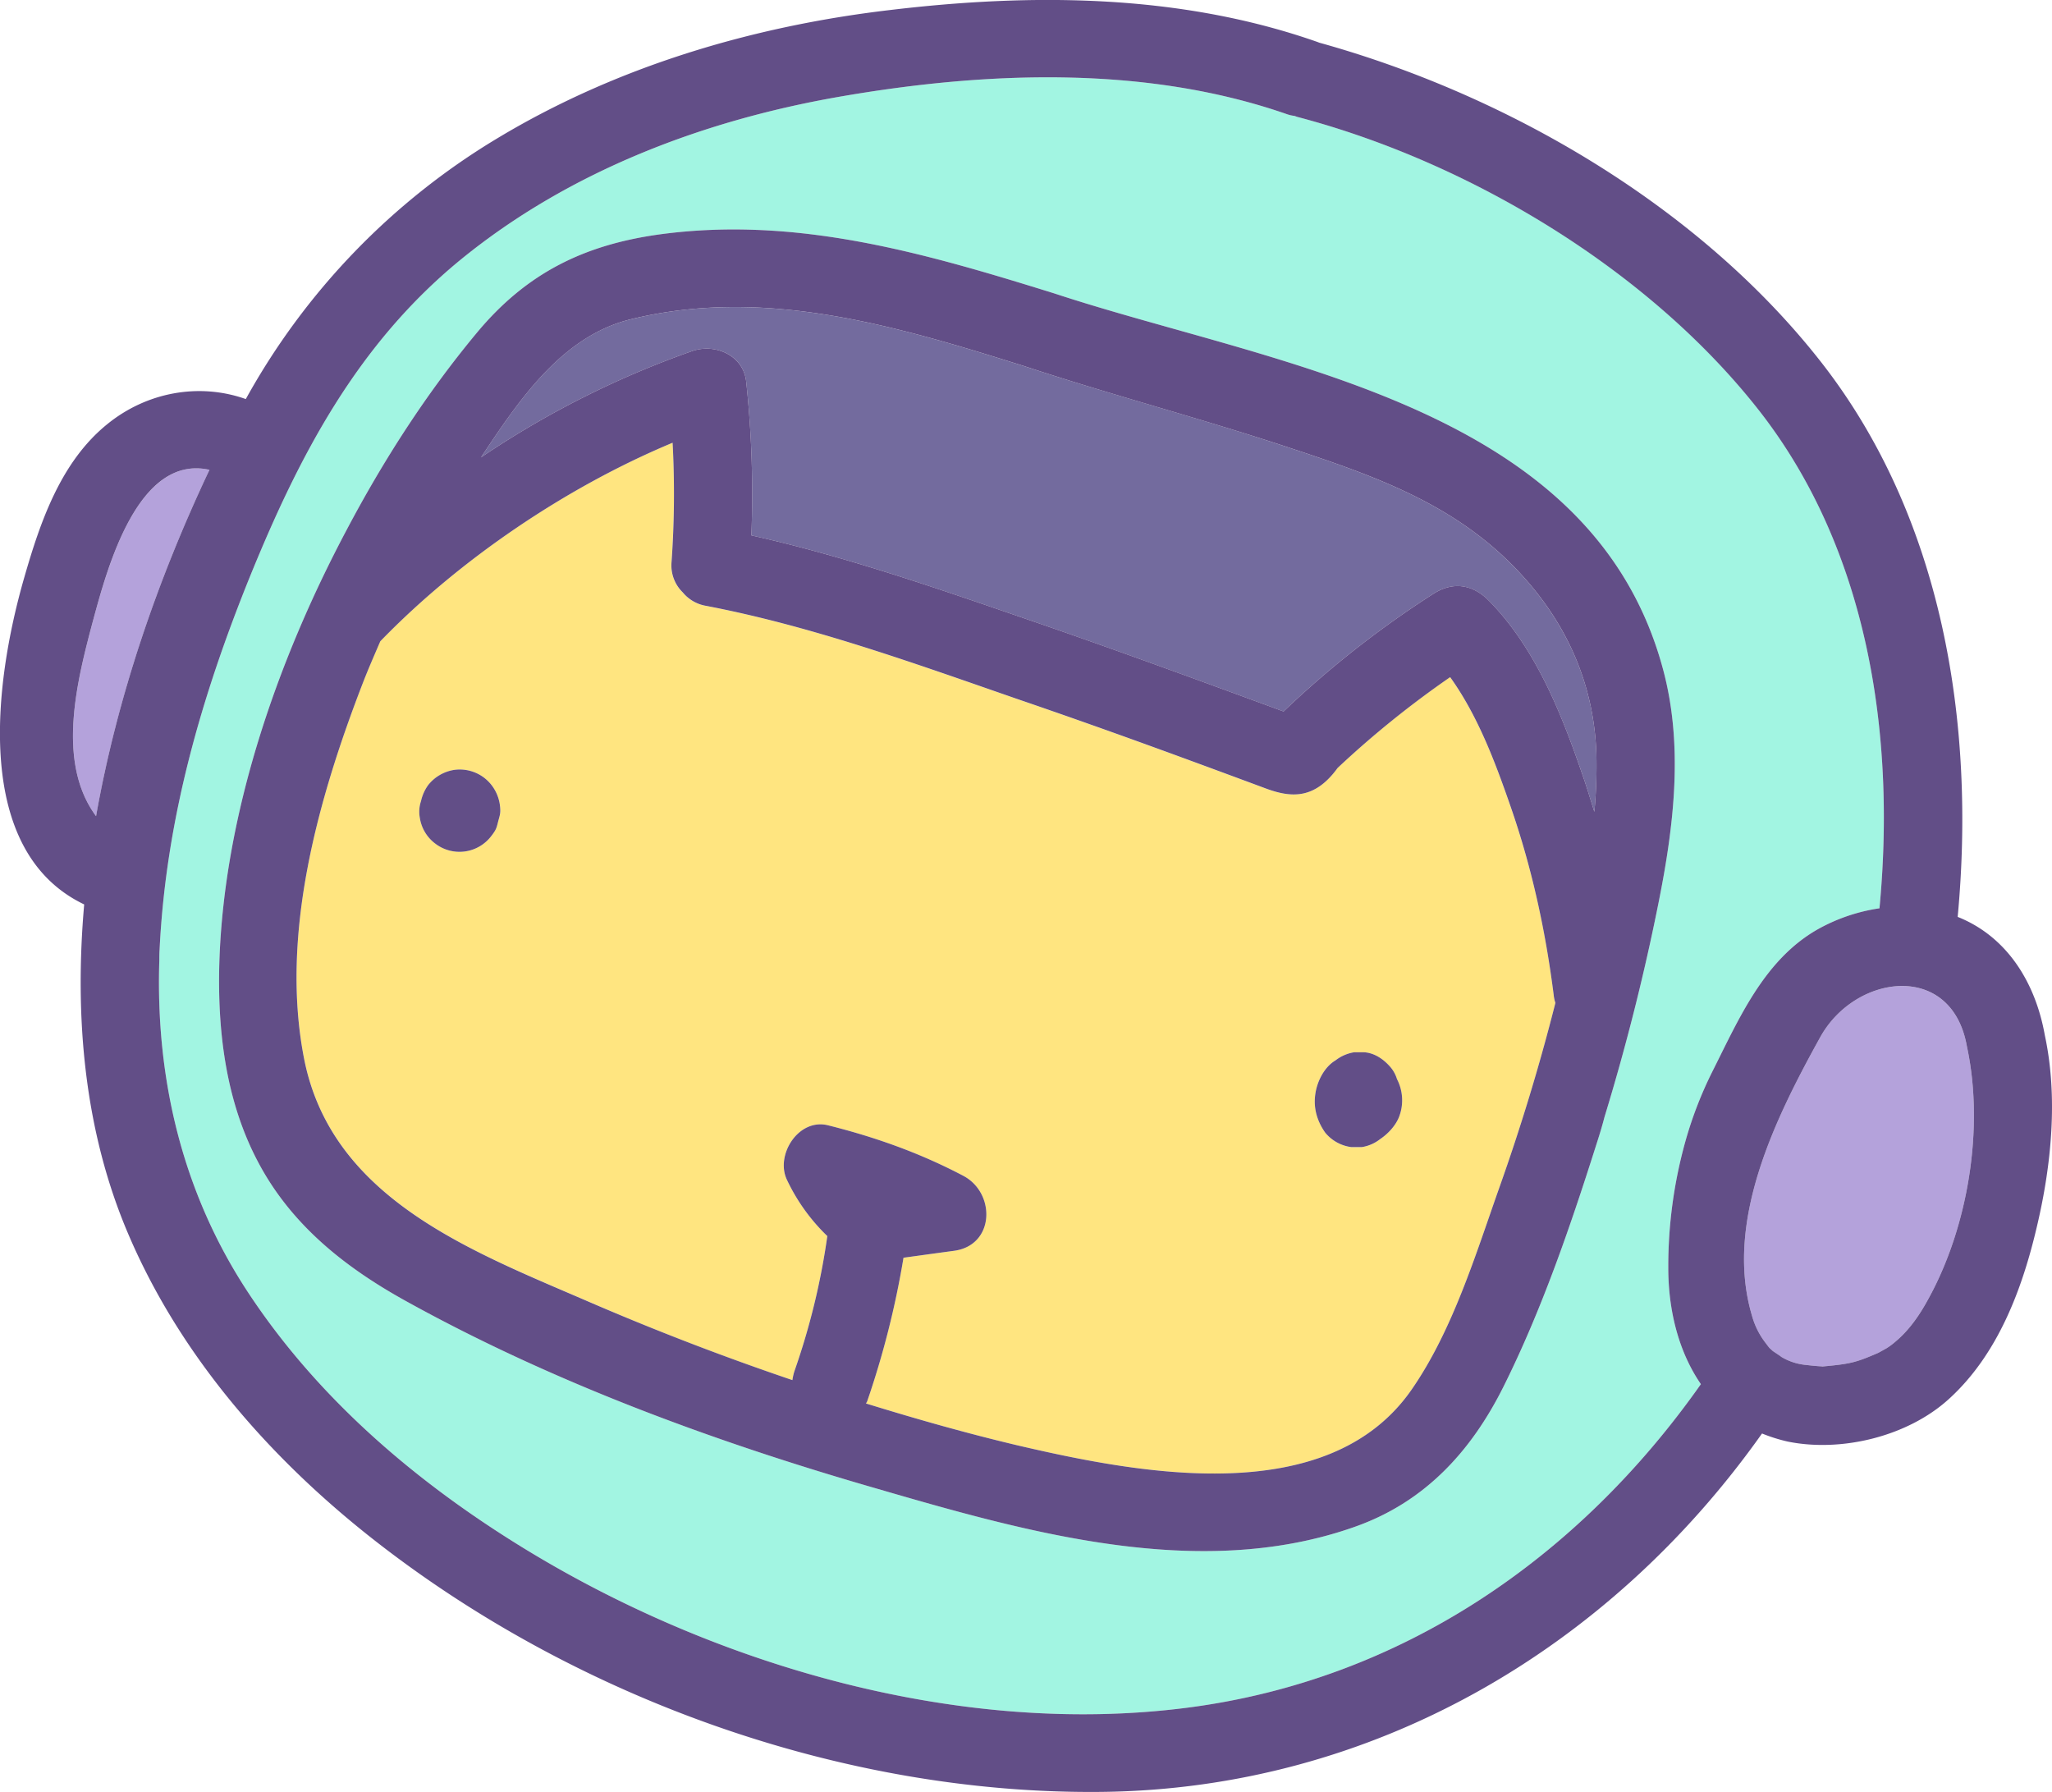 <svg xmlns="http://www.w3.org/2000/svg" width="1080" height="943.06" viewBox="0 0 1080 943.06"><g id="Layer_2" data-name="Layer 2"><g id="Space15_146324433"><g id="Space15_146324433-2" data-name="Space15_146324433"><path d="M840.2 396.7a257.39 257.39.0 0 1-1.06 30.53c-2-6.22-3.8-12.45-5.93-18.53-11.24-32.8-24.91-67.58-49.66-92.65-8.51-8.5-18.69-10.17-29-3.64a519.61 519.61.0 0 0-79 62c-43-15.8-86-31.59-129.1-46.48-49.52-17-99.79-34.78-151-46.17a553.92 553.92.0 0 0-2.74-81c-1.52-14-16.55-20.2-28.55-15.95a484.81 484.81.0 0 0-111 55.89c19.9-29.92 42.38-63.64 78.53-72.6 70.77-17.47 140.18 3.5 207.47 24.61 45.11 14.88 91.13 27 136.39 41.92 47.84 15.79 92.19 30.83 126.52 69.25C825.62 330.18 839 361.32 840.2 396.7z" fill="#736b9e"/><path d="M817.72 523.53a19.45 19.45.0 0 0 .91 4.25Q806.11 577.22 789 625.29c-12.45 35.23-24.6 75.18-46.17 106.16-44 63.19-143.37 44-206.71 29.32-27-6.38-53.77-14-80.35-22.18.16-.3.46-.76.61-1.06a467 467 0 0 0 19.14-75.64c8.81-1.21 17.62-2.43 26.58-3.64 21.57-2.89 22-30.53 4.86-39.49-22.78-12-46.33-20.35-71.23-26.58-15.5-3.8-27.8 15.64-21.57 28.7a100.74 100.74.0 0 0 21.26 29.62 370.49 370.49.0 0 1-17.31 71.08 30 30 0 0 0-1.07 4.71q-54-18.22-106.16-40.86c-61.67-26.73-135.78-54.07-150.67-127.58-13.21-65.91 7.44-138.36 31.14-199.42 2.73-7 5.77-14 8.81-21C241.93 294.34 298.28 256.21 354 233a507.14 507.14.0 0 1-.61 62.72 19.85 19.85.0 0 0 5.93 16.1 20.19 20.19.0 0 0 12 7c55.74 10.63 110.11 30.38 163.57 48.91 47.39 16.25 84.15 29.76 131.23 47.23 13.52 5 25.82 5.77 37.82-10.78a509.62 509.62.0 0 1 59.23-47.85c14.74 20.51 23.85 45 32 68.65C806.33 457 813.47 490 817.72 523.53zm-81.41 64.39a24.25 24.25.0 0 0-1.06-20 17.56 17.56.0 0 0-3.34-6.23c-3.5-4.1-8.21-7.44-13.67-7.9h-5.62A21.53 21.53.0 0 0 702.9 558c-5.93 3.5-9.72 11.09-10.63 17.77-1.07 7.29.91 14.13 5.16 20.2a21.27 21.27.0 0 0 13.82 7.75h5.47a20.84 20.84.0 0 0 9.72-4.25C730.54 596.73 734.49 592.48 736.31 587.92zm-474-156c.91-3.34 1.36-4.4.76-8.66a21.93 21.93.0 0 0-4.26-10 21.17 21.17.0 0 0-20.05-8.05 21.84 21.84.0 0 0-13.36 7.9 22.92 22.92.0 0 0-3.8 8.5 17.42 17.42.0 0 0-.61 8.81 20.83 20.83.0 0 0 7.9 13.37 21 21 0 0 0 29.92-4.1C261.37 436.35 261.37 435.44 262.29 431.94z" fill="#ffe580"/><path d="M1035.22 550.71c9.26 42.83.6 95.39-20.66 133.51-4.4 8-9.87 15.95-17 21.87a33.91 33.91.0 0 1-4.71 3.49c-.76.46-3.49 2-4.4 2.43-10.94 4.71-14 5.62-26.28 6.84-5.31.45-1.21.3-4.4.15-2.59-.15-5.17-.46-7.9-.76A30.7 30.7.0 0 1 937.4 714c0-.15-4.1-2.74-4.55-3.19-2-2-.76-.31-3.5-3.95a41.19 41.19.0 0 1-7.29-14.58C907.33 642.6 934.82 587.77 957.91 546 976.29 512.44 1027.32 505.76 1035.22 550.71z" fill="#b4a2db"/><path d="M49.19 325.77c7.29-26.73 23.39-86.87 61.06-78.52C82.91 305 61.65 366.93 50.56 429.51 29.3 400.8 40.69 357.67 49.19 325.77z" fill="#b4a2db"/><path d="M925.25 215.2c-58-73.81-152.34-130-242.55-153.7L681.33 61a18.18 18.18.0 0 1-4-.91C603.72 34.46 520.64 37.5 444.7 50.41 371.79 62.71 3e2 89.6 242.24 136.83c-54.07 44.35-84.6 102.52-110.57 166.31C106 366.48 87.32 431.18 84 499.68c-.16 2-.16 3.95-.16 5.92C81.85 568 96.13 628 130.76 680.42c35.08 53.16 83.53 95.54 137 129.41C370.43 875 503 914.47 625 898.68c112.7-14.58 205.95-79 270.2-170.26-11.69-17-17.16-38.73-17.16-61.21a244.43 244.43.0 0 1 9-66.53 207.26 207.26.0 0 1 14.12-36.6c14-27.8 27.19-58.78 55.29-74.88A94.61 94.61.0 0 1 989.2 478C997.85 386.68 983.27 288.87 925.25 215.2zM839.74 603.72c-13.51 42.53-28.4 85.81-48.29 125.76-17.17 34.48-41.77 61.21-78.68 74.12-81.86 28.86-173 2.58-252.89-20.66-84.14-24.3-169.19-55.59-246-98.11-32.2-17.78-60.45-40.1-77.92-73.06-17.16-32.2-21.57-69.26-20.51-105.25 2.43-78.07 30.38-158.57 66.68-227.07 19.44-36.91 42.38-72.6 69.11-104.65 26-31.13 56.2-46 96.14-51.48 72.14-9.72 139.28 9.87 207.62 31.13C670.7 192.57 837.77 212.62 875.28 352.2c10.79 40.1 5.77 82.17-2.27 122.42a1168.37 1168.37.0 0 1-28.56 113.3C843.09 593.24 841.41 598.41 839.74 603.72z" fill="#a2f5e2"/><path d="M1076.22 544.79c7 32.5 3.5 68.2-4.1 100.4-7.74 33.26-20.65 67.73-46.47 91.12-21.57 19.6-56.35 28.1-84.75 22.33a87.64 87.64.0 0 1-13.52-4.25C846.73 868.3 721.88 941.36 580 943c-136.69 1.52-278.4-49.67-385.47-134.42-53.47-42.37-99.79-95.53-126.83-158.72-23.54-54.83-28.55-115-23.39-173.9-58.17-27.8-48-115.13-31.44-172.39 8.36-29 19.14-60.6 43.59-80.35 20.51-16.7 48-22 72.91-13.21A367.11 367.11.0 0 1 261.83 72.74C324.41 35.07 395.94 13.81 468.24 5.3c75.18-9 152.94-8.5 224.94 16.71.45.15.76.3 1.21.46C793.57 50 894 108.58 957.91 189.84c64.55 82 82 190.76 72.45 292.68C1056.63 493 1071.36 517.45 1076.22 544.79zm-61.66 139.43c21.26-38.12 29.92-90.68 20.66-133.51-7.9-45-58.93-38.27-77.31-4.7-23.09 41.76-50.58 96.59-35.85 146.26a41.19 41.19.0 0 0 7.29 14.58c2.74 3.64 1.52 2 3.5 3.95.45.45 4.55 3 4.55 3.19a30.7 30.7.0 0 0 12.46 4.25c2.73.3 5.31.61 7.9.76 3.19.15-.91.3 4.4-.15 12.3-1.22 15.34-2.13 26.28-6.84.91-.45 3.64-2 4.4-2.43a33.91 33.91.0 0 0 4.71-3.49C1004.69 700.17 1010.16 692.27 1014.56 684.22zM989.2 478c8.65-91.28-5.93-189.09-64-262.76S772.92 85.19 682.7 61.5L681.33 61a18.18 18.18.0 0 1-4-.91C603.72 34.46 520.64 37.5 444.7 50.41 371.79 62.71 3e2 89.6 242.24 136.83c-54.07 44.35-84.6 102.52-110.57 166.31C106 366.48 87.32 431.18 84 499.68c-.15 2-.15 3.95-.15 5.92C81.85 568 96.13 628 130.75 680.42c35.09 53.16 83.54 95.54 137 129.41C370.43 875 503 914.47 625 898.68c112.7-14.58 205.95-79 270.2-170.26-11.69-17-17.16-38.73-17.16-61.21a244.43 244.43.0 0 1 9-66.53 207.26 207.26.0 0 1 14.12-36.6c14-27.8 27.19-58.78 55.29-74.88A94.61 94.61.0 0 1 989.2 478zM110.25 247.25C72.58 238.9 56.48 299 49.19 325.77c-8.5 31.9-19.89 75 1.37 103.74C61.65 366.93 82.91 305 110.25 247.25z" fill="#624e87"/><path d="M875.28 352.2c10.79 40.1 5.77 82.17-2.27 122.42a1168.37 1168.37.0 0 1-28.56 113.3c-1.36 5.32-3 10.49-4.71 15.8-13.51 42.53-28.4 85.81-48.3 125.76-17.16 34.48-41.76 61.21-78.67 74.12-81.86 28.86-173 2.58-252.89-20.66-84.14-24.3-169.19-55.59-246-98.11-32.2-17.77-60.45-40.1-77.92-73.06-17.16-32.2-21.57-69.26-20.51-105.25 2.44-78.07 30.38-158.57 66.68-227.07 19.44-36.91 42.38-72.6 69.11-104.65 26-31.13 56.2-46 96.14-51.48 72.14-9.72 139.28 9.87 207.62 31.13C670.7 192.57 837.77 212.62 875.28 352.2zm-36.14 75a257.39 257.39.0 0 0 1.06-30.53c-1.22-35.38-14.58-66.52-38.12-92.8-34.33-38.42-78.68-53.46-126.52-69.25-45.26-14.89-91.28-27-136.39-41.92-67.29-21.11-136.7-42.08-207.47-24.61-36.15 9-58.63 42.68-78.53 72.6a484.81 484.81.0 0 1 111-55.89c12-4.25 27 2 28.55 15.95a553.92 553.92.0 0 1 2.74 81c51.18 11.39 101.45 29.16 151 46.17 43.13 14.89 86.12 30.68 129.1 46.48a519.61 519.61.0 0 1 79-62c10.32-6.53 20.5-4.86 29 3.64C808.3 341.12 822 375.9 833.21 408.7 835.34 414.78 837.16 421 839.14 427.23zM818.63 527.78a19.45 19.45.0 0 1-.91-4.25C813.47 490 806.33 457 795.24 425c-8.2-23.69-17.31-48.14-32-68.65A509.62 509.62.0 0 0 704 404.15c-12 16.55-24.3 15.79-37.82 10.78-47.08-17.47-83.84-31-131.23-47.23-53.46-18.53-107.83-38.28-163.57-48.91a20.19 20.19.0 0 1-12-7 19.85 19.85.0 0 1-5.93-16.1A507.14 507.14.0 0 0 354 233c-55.74 23.23-112.09 61.36-153.85 104.49-3 7-6.08 14-8.81 21-23.7 61.06-44.35 133.51-31.14 199.42 14.89 73.51 89 100.85 150.67 127.58Q363.06 708 417.05 726.29a30 30 0 0 1 1.07-4.71 370.49 370.49.0 0 0 17.31-71.08 100.74 100.74.0 0 1-21.26-29.62c-6.23-13.06 6.07-32.5 21.57-28.7 24.9 6.23 48.45 14.58 71.23 26.58 17.16 9 16.71 36.6-4.86 39.49-9 1.21-17.77 2.43-26.58 3.64a467 467 0 0 1-19.14 75.64c-.15.3-.45.76-.61 1.06 26.58 8.2 53.31 15.8 80.35 22.18 63.34 14.73 162.67 33.87 206.71-29.32 21.57-31 33.72-70.93 46.17-106.16Q806.11 577.22 818.63 527.78z" fill="#624e87"/><path d="M735.25 567.88a24.25 24.25.0 0 1 1.06 20c-1.82 4.56-5.77 8.81-9.87 11.55a20.84 20.84.0 0 1-9.72 4.25h-5.47A21.27 21.27.0 0 1 697.43 596c-4.25-6.07-6.23-12.91-5.16-20.2.91-6.68 4.7-14.27 10.63-17.77a21.53 21.53.0 0 1 9.72-4.25h5.62c5.46.46 10.17 3.8 13.67 7.9A17.56 17.56.0 0 1 735.25 567.88z" fill="#624e87"/><path d="M263.05 423.28c.6 4.26.15 5.32-.76 8.66-.92 3.5-.92 4.41-3.5 7.75a21 21 0 0 1-29.92 4.1 20.83 20.83.0 0 1-7.9-13.37 17.42 17.42.0 0 1 .61-8.81 22.92 22.92.0 0 1 3.8-8.5 21.84 21.84.0 0 1 13.36-7.9 21.17 21.17.0 0 1 20.05 8.05A21.93 21.93.0 0 1 263.05 423.28z" fill="#624e87"/></g></g></g></svg>